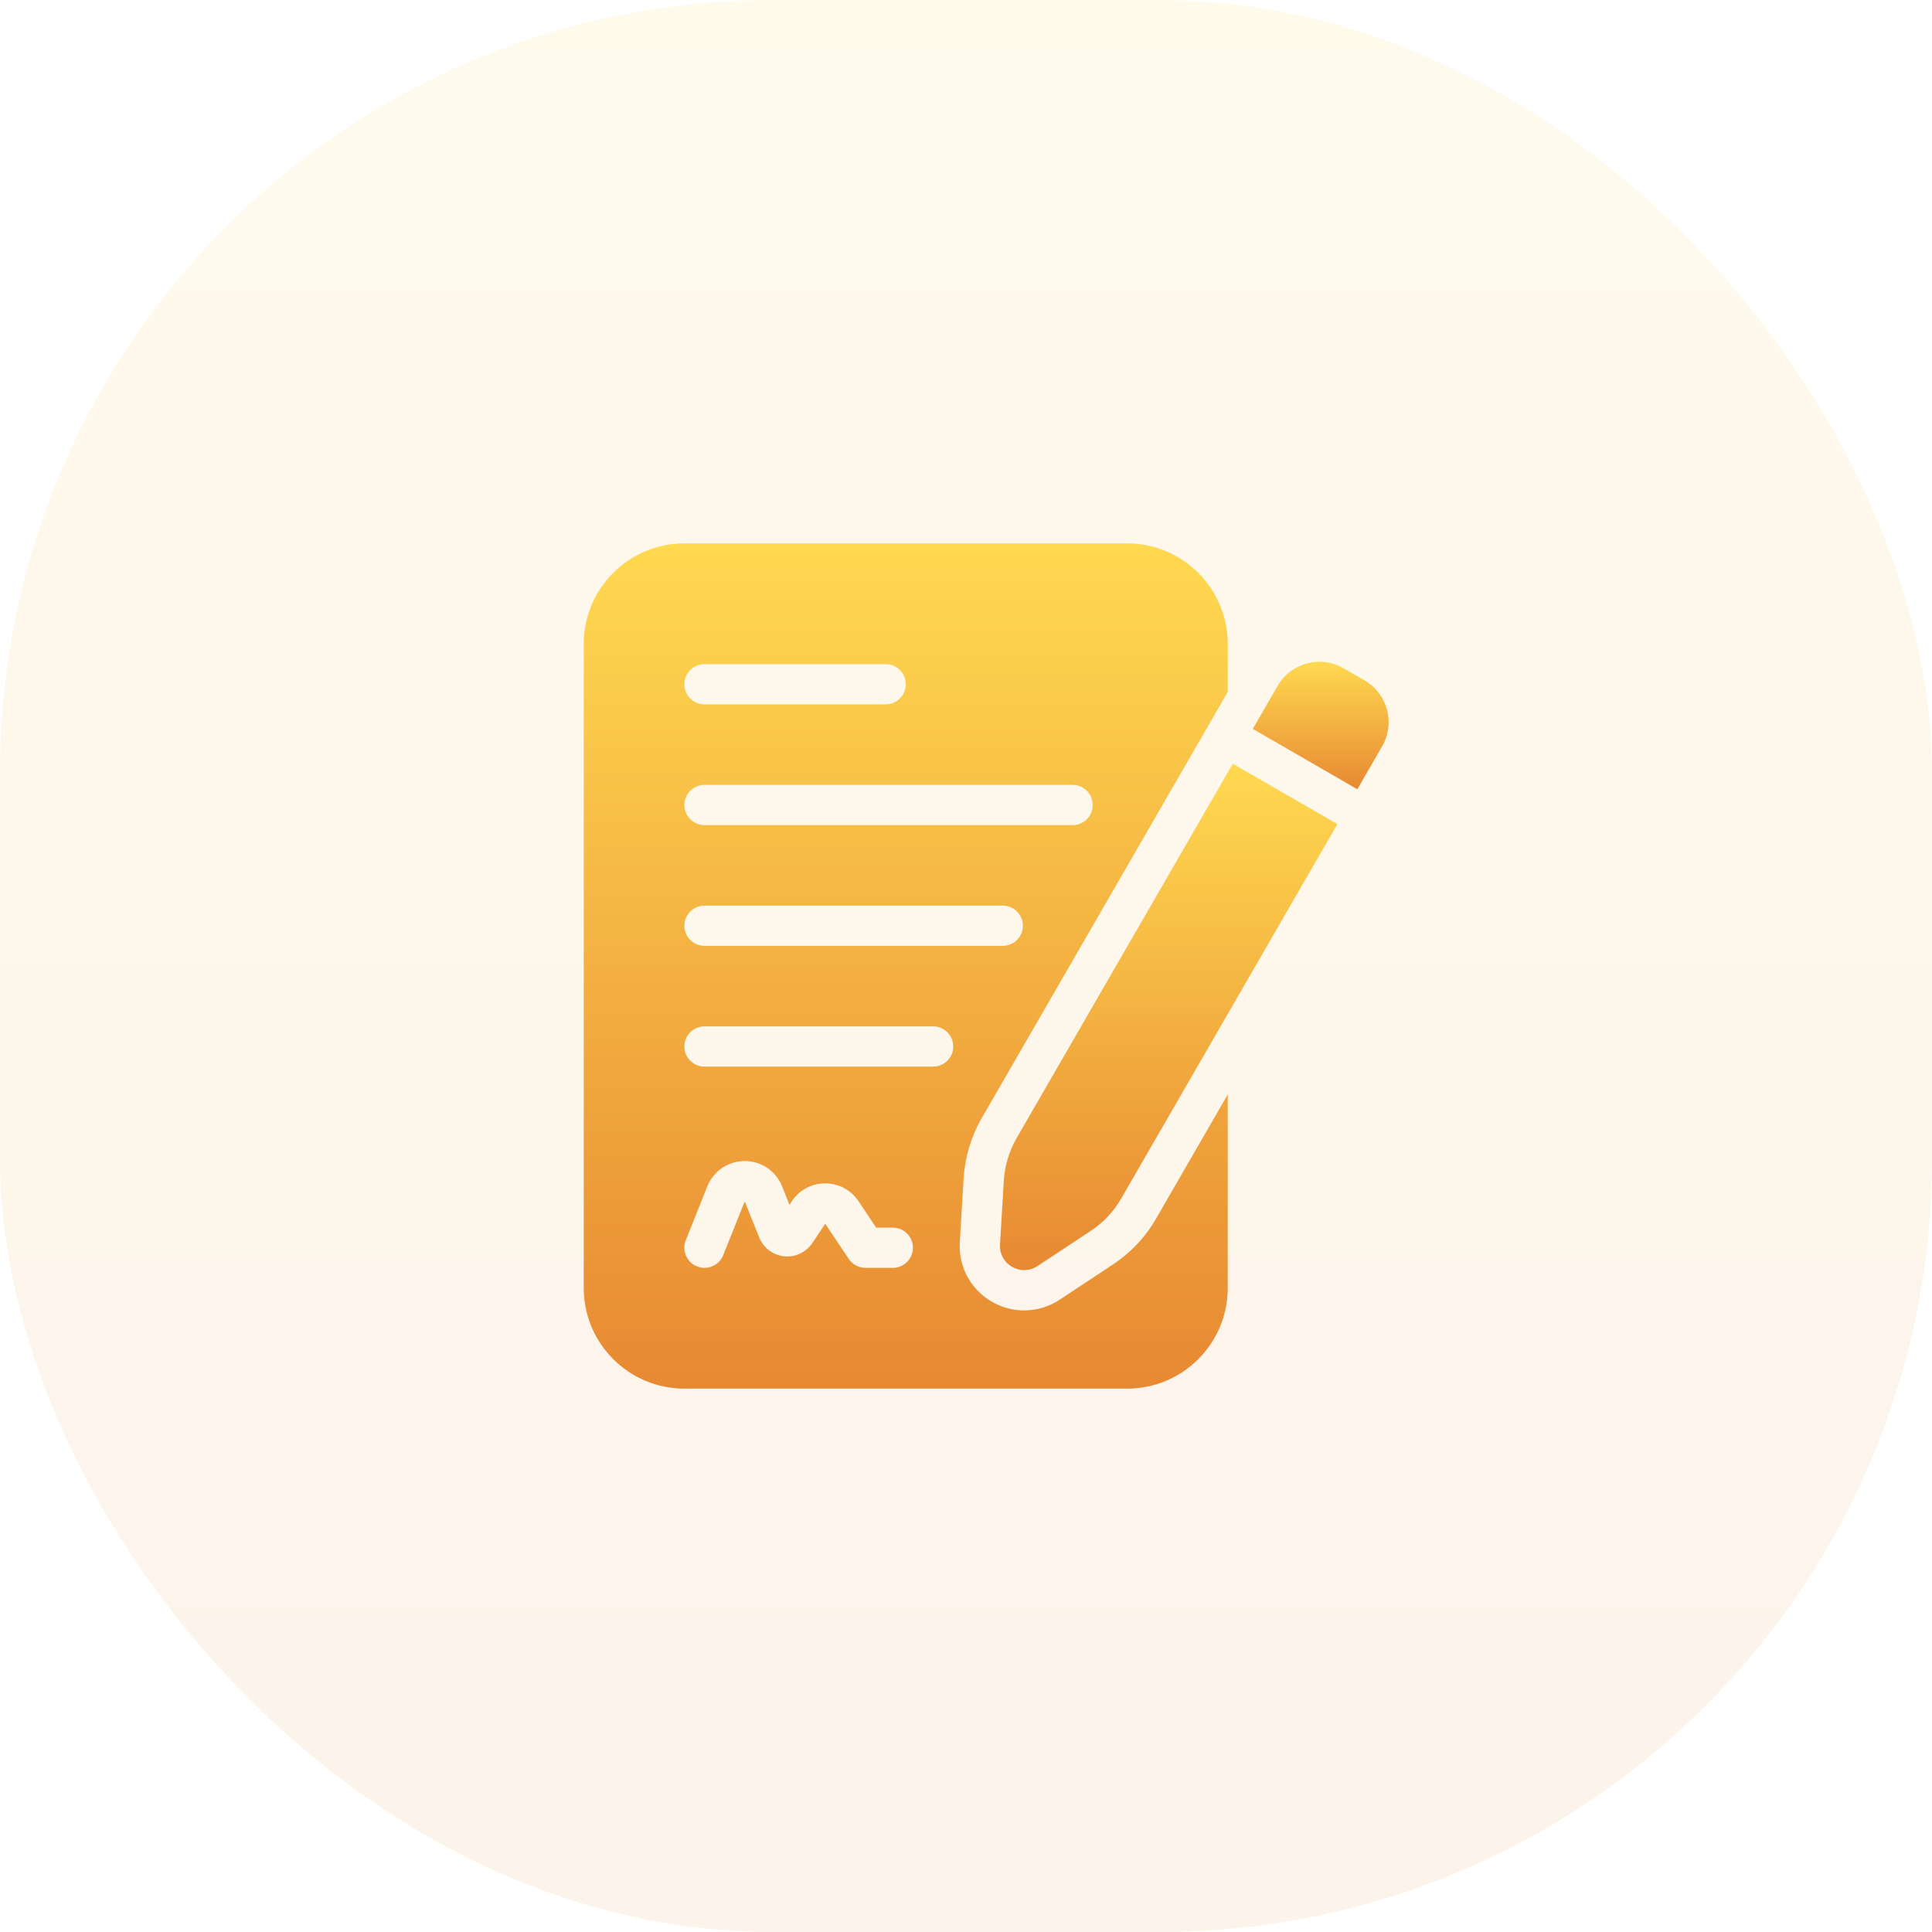 <svg width="40" height="40" viewBox="0 0 40 40" fill="none" xmlns="http://www.w3.org/2000/svg">
<rect opacity="0.1" width="40" height="40" rx="16" fill="url(#paint0_linear_1_317)"/>
<path d="M20.326 23.149L25.419 14.326V13.333C25.419 12.183 24.486 11.25 23.336 11.25H14.169C13.019 11.25 12.086 12.183 12.086 13.333V26.667C12.086 27.817 13.019 28.75 14.169 28.75H23.336C24.486 28.75 25.419 27.817 25.419 26.667V22.66L23.934 25.233C23.715 25.613 23.406 25.94 23.041 26.18L21.938 26.91C21.718 27.055 21.464 27.131 21.204 27.131C20.837 27.131 20.483 26.977 20.23 26.709C19.977 26.44 19.85 26.087 19.872 25.717L19.951 24.397C19.977 23.959 20.107 23.527 20.326 23.149V23.149ZM14.586 13.75H18.336C18.566 13.75 18.753 13.937 18.753 14.167C18.753 14.397 18.566 14.583 18.336 14.583H14.586C14.355 14.583 14.169 14.397 14.169 14.167C14.169 13.937 14.355 13.75 14.586 13.75ZM14.586 16.25H22.207C22.437 16.25 22.623 16.437 22.623 16.667C22.623 16.897 22.437 17.083 22.207 17.083H14.586C14.355 17.083 14.169 16.897 14.169 16.667C14.169 16.437 14.355 16.25 14.586 16.25ZM18.486 26.25H17.919C17.78 26.25 17.65 26.18 17.573 26.065L17.085 25.336L16.82 25.735C16.683 25.933 16.46 26.036 16.228 26.009C16 25.983 15.806 25.835 15.72 25.623L15.419 24.872L14.973 25.988C14.908 26.151 14.751 26.25 14.585 26.25C14.534 26.25 14.482 26.241 14.431 26.22C14.217 26.135 14.113 25.892 14.198 25.679L14.644 24.562C14.774 24.243 15.077 24.038 15.418 24.038C15.76 24.038 16.063 24.243 16.192 24.56L16.345 24.944L16.392 24.873C16.543 24.641 16.803 24.5 17.085 24.5C17.367 24.5 17.627 24.641 17.78 24.878L18.14 25.417H18.485C18.715 25.417 18.901 25.603 18.901 25.833C18.901 26.063 18.715 26.25 18.485 26.25H18.486ZM19.319 22.083H14.586C14.355 22.083 14.169 21.897 14.169 21.667C14.169 21.437 14.355 21.25 14.586 21.25H19.319C19.55 21.25 19.736 21.437 19.736 21.667C19.736 21.897 19.55 22.083 19.319 22.083ZM14.586 19.583C14.355 19.583 14.169 19.397 14.169 19.167C14.169 18.937 14.355 18.75 14.586 18.75H20.761C20.991 18.75 21.178 18.937 21.178 19.167C21.178 19.397 20.991 19.583 20.761 19.583H14.586Z" fill="url(#paint1_linear_1_317)"/>
<path d="M28.102 16.341L28.616 15.451C28.892 14.973 28.728 14.361 28.25 14.085L27.817 13.835C27.339 13.559 26.727 13.723 26.451 14.201L25.938 15.091L28.102 16.341Z" fill="url(#paint2_linear_1_317)"/>
<path d="M25.523 15.813L21.047 23.565C20.892 23.834 20.802 24.136 20.783 24.445L20.704 25.766C20.68 26.177 21.135 26.44 21.479 26.213L22.583 25.484C22.842 25.313 23.058 25.084 23.213 24.815L27.689 17.062L25.524 15.812L25.523 15.813Z" fill="url(#paint3_linear_1_317)"/>
<defs>
<linearGradient id="paint0_linear_1_317" x1="20" y1="0" x2="20" y2="40" gradientUnits="userSpaceOnUse">
<stop stop-color="#FFD950"/>
<stop offset="1" stop-color="#E78932"/>
</linearGradient>
<linearGradient id="paint1_linear_1_317" x1="18.753" y1="11.25" x2="18.753" y2="28.75" gradientUnits="userSpaceOnUse">
<stop stop-color="#FFD950"/>
<stop offset="1" stop-color="#E78932"/>
</linearGradient>
<linearGradient id="paint2_linear_1_317" x1="27.344" y1="13.701" x2="27.344" y2="16.341" gradientUnits="userSpaceOnUse">
<stop stop-color="#FFD950"/>
<stop offset="1" stop-color="#E78932"/>
</linearGradient>
<linearGradient id="paint3_linear_1_317" x1="24.196" y1="15.812" x2="24.196" y2="26.297" gradientUnits="userSpaceOnUse">
<stop stop-color="#FFD950"/>
<stop offset="1" stop-color="#E78932"/>
</linearGradient>
</defs>
</svg>
